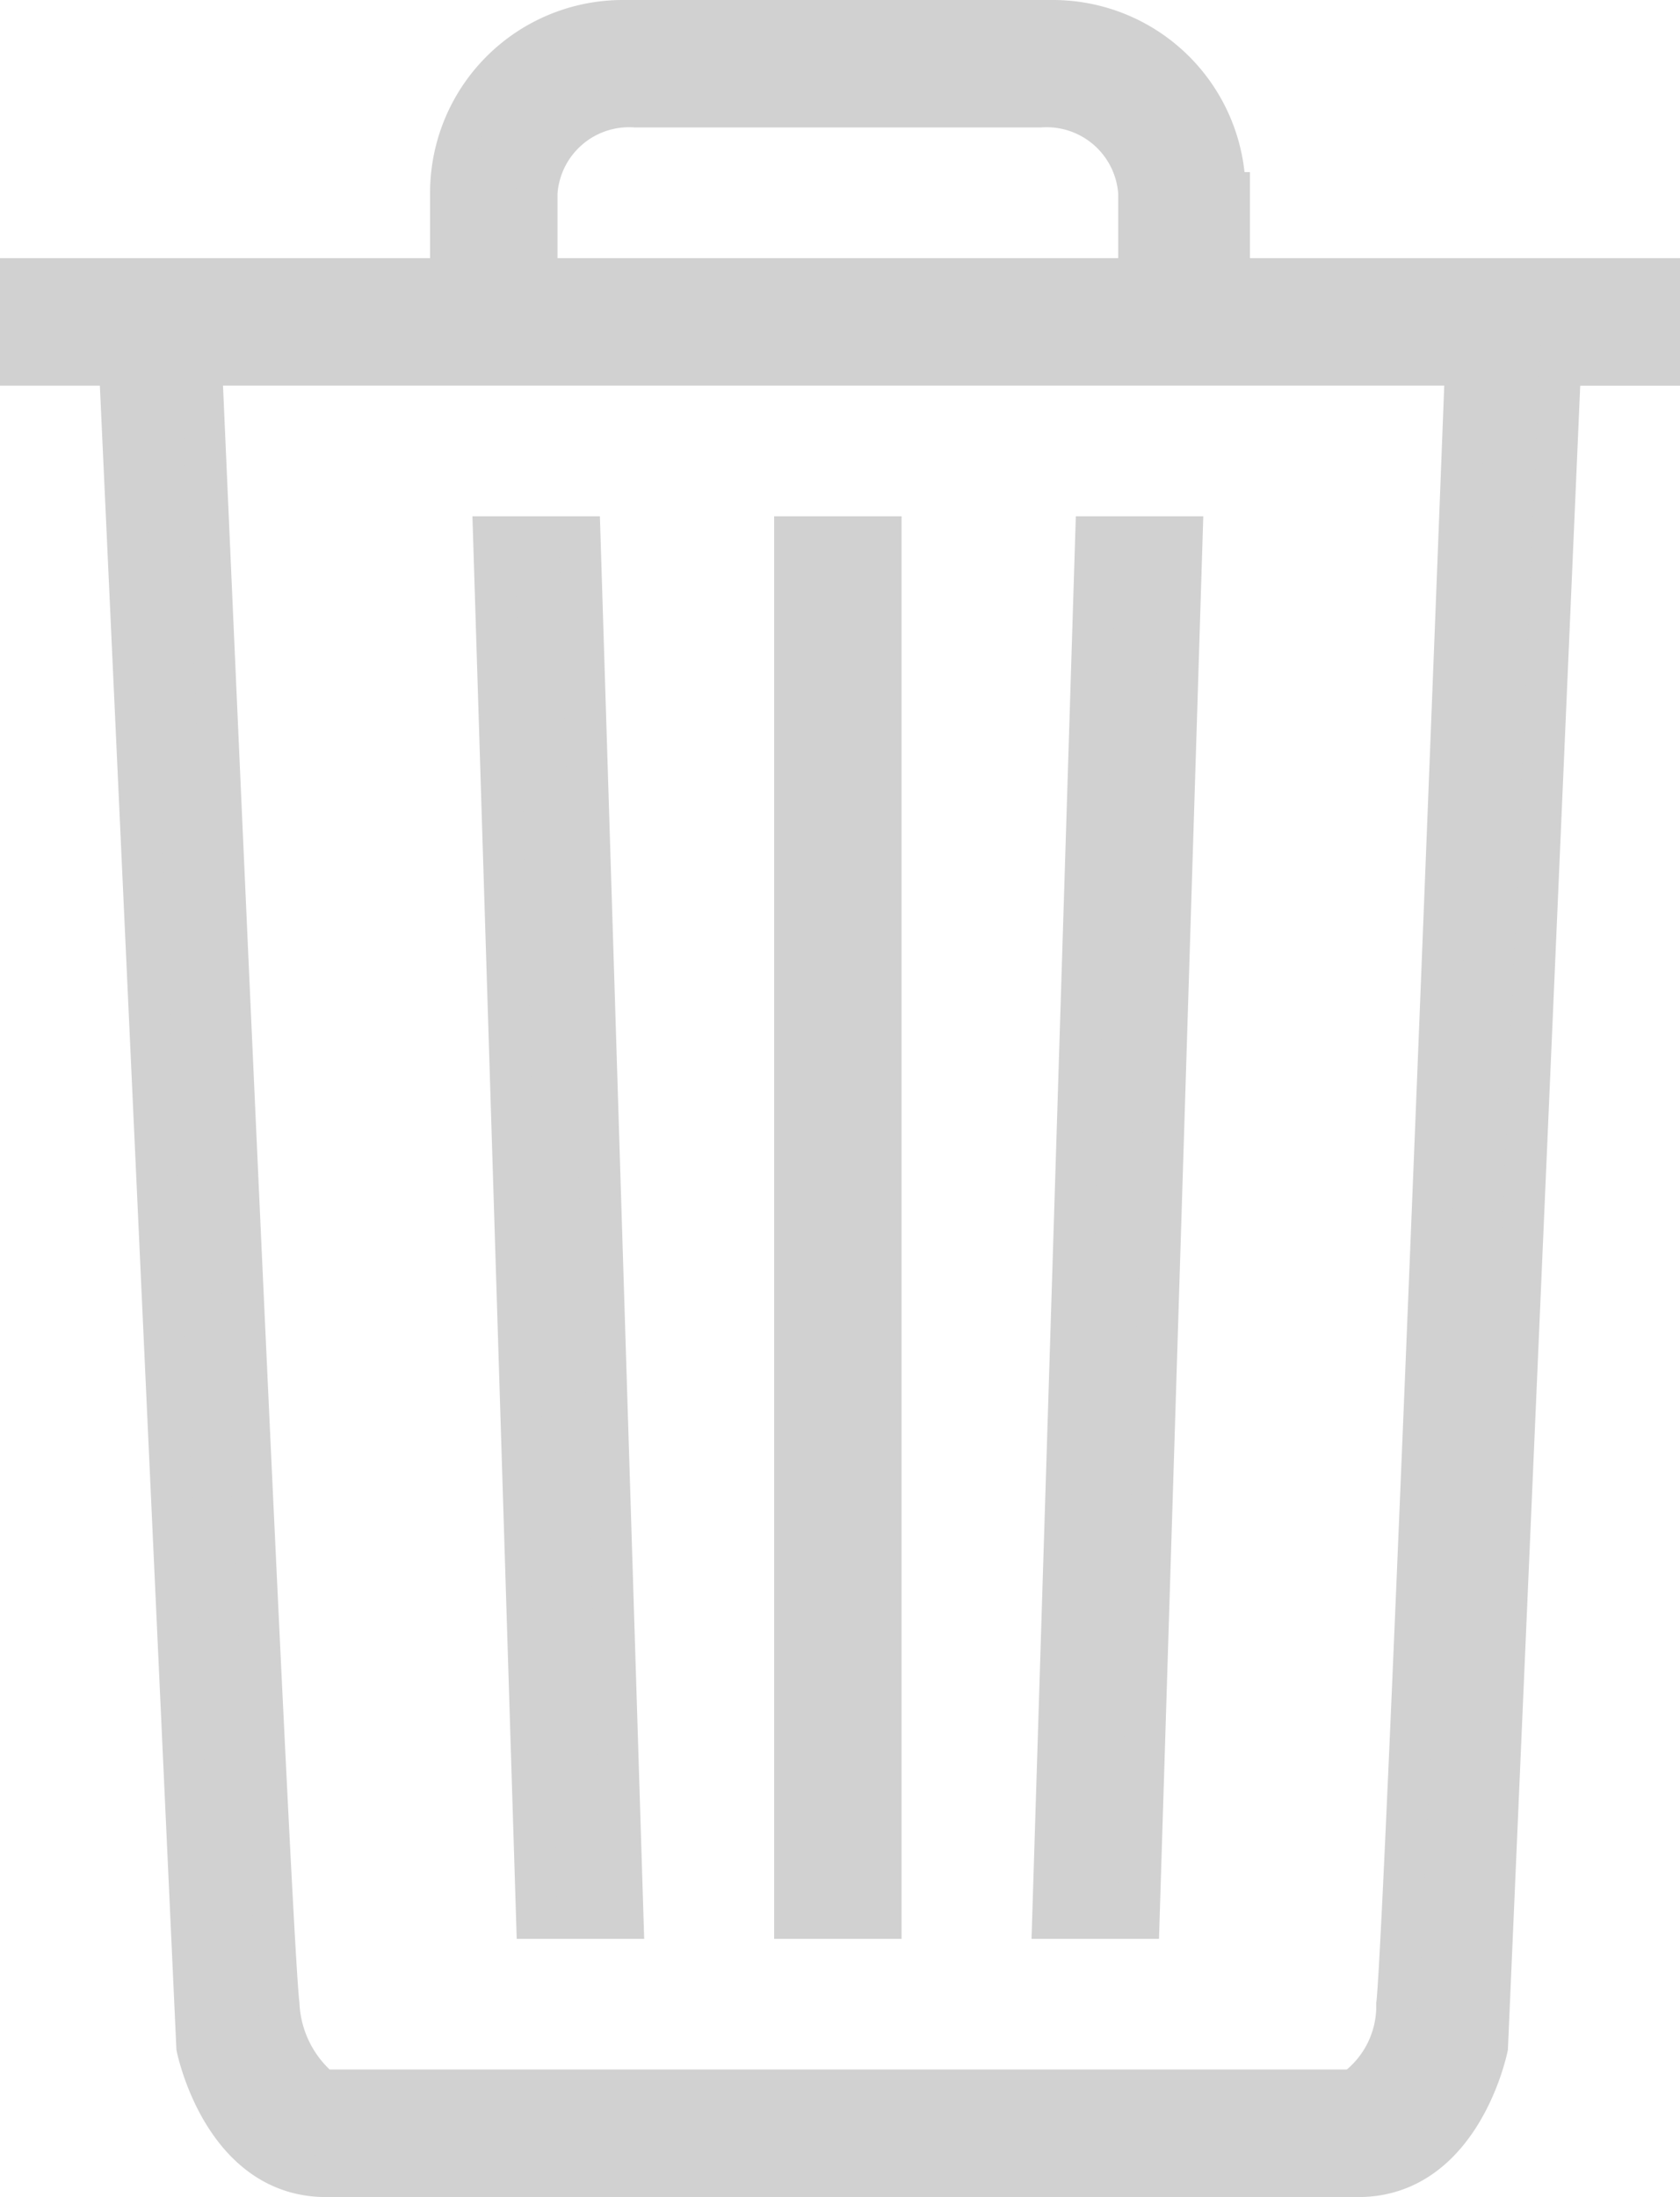 <svg id="Layer_2" data-name="Layer 2" xmlns="http://www.w3.org/2000/svg" width="81.109" height="106.026" viewBox="0 0 81.109 106.026">
  <g id="Layer_1" data-name="Layer 1" transform="translate(1 1)">
    <g id="Global-Element-_-Bottom-Bar-Icons-_-Delete" data-name="Global-Element-/-Bottom-Bar-Icons-/-Delete">
      <path id="Global-Elements-_-Bottom-Bar-Icons-_-Delete" data-name="Global-Elements-/-Bottom-Bar-Icons-/-Delete" d="M59.138,9.305A8.305,8.305,0,0,0,50.833,1H30.069a8.305,8.305,0,0,0-8.305,8.305v4.153H1v4.153H5.776L9.513,98.8s1.246,6.229,6.229,6.229H65.575c4.983,0,6.229-6.229,6.229-6.229l3.53-81.186h4.776V13.458H59.346V9.305Zm-33.222,0a4.464,4.464,0,0,1,4.776-4.153H50.21a4.464,4.464,0,0,1,4.776,4.153v4.153H25.916Zm39.451,91.567H15.535a5.71,5.71,0,0,1-2.076-4.153c-.415-3.115-3.737-79.109-3.737-79.109H70.766S67.859,93.4,67.444,96.72A5,5,0,0,1,65.367,100.873ZM57.062,25.916H52.909L50.833,92.567h4.153ZM30.069,92.567,27.993,25.916H23.84l2.076,66.651Zm8.305-66.651h4.153V92.567H38.374Z" transform="translate(-1 -1)" fill="#d1d1d1" stroke="#d1d1d1" stroke-miterlimit="10" stroke-width="2"/>
    </g>
  </g>
</svg>
